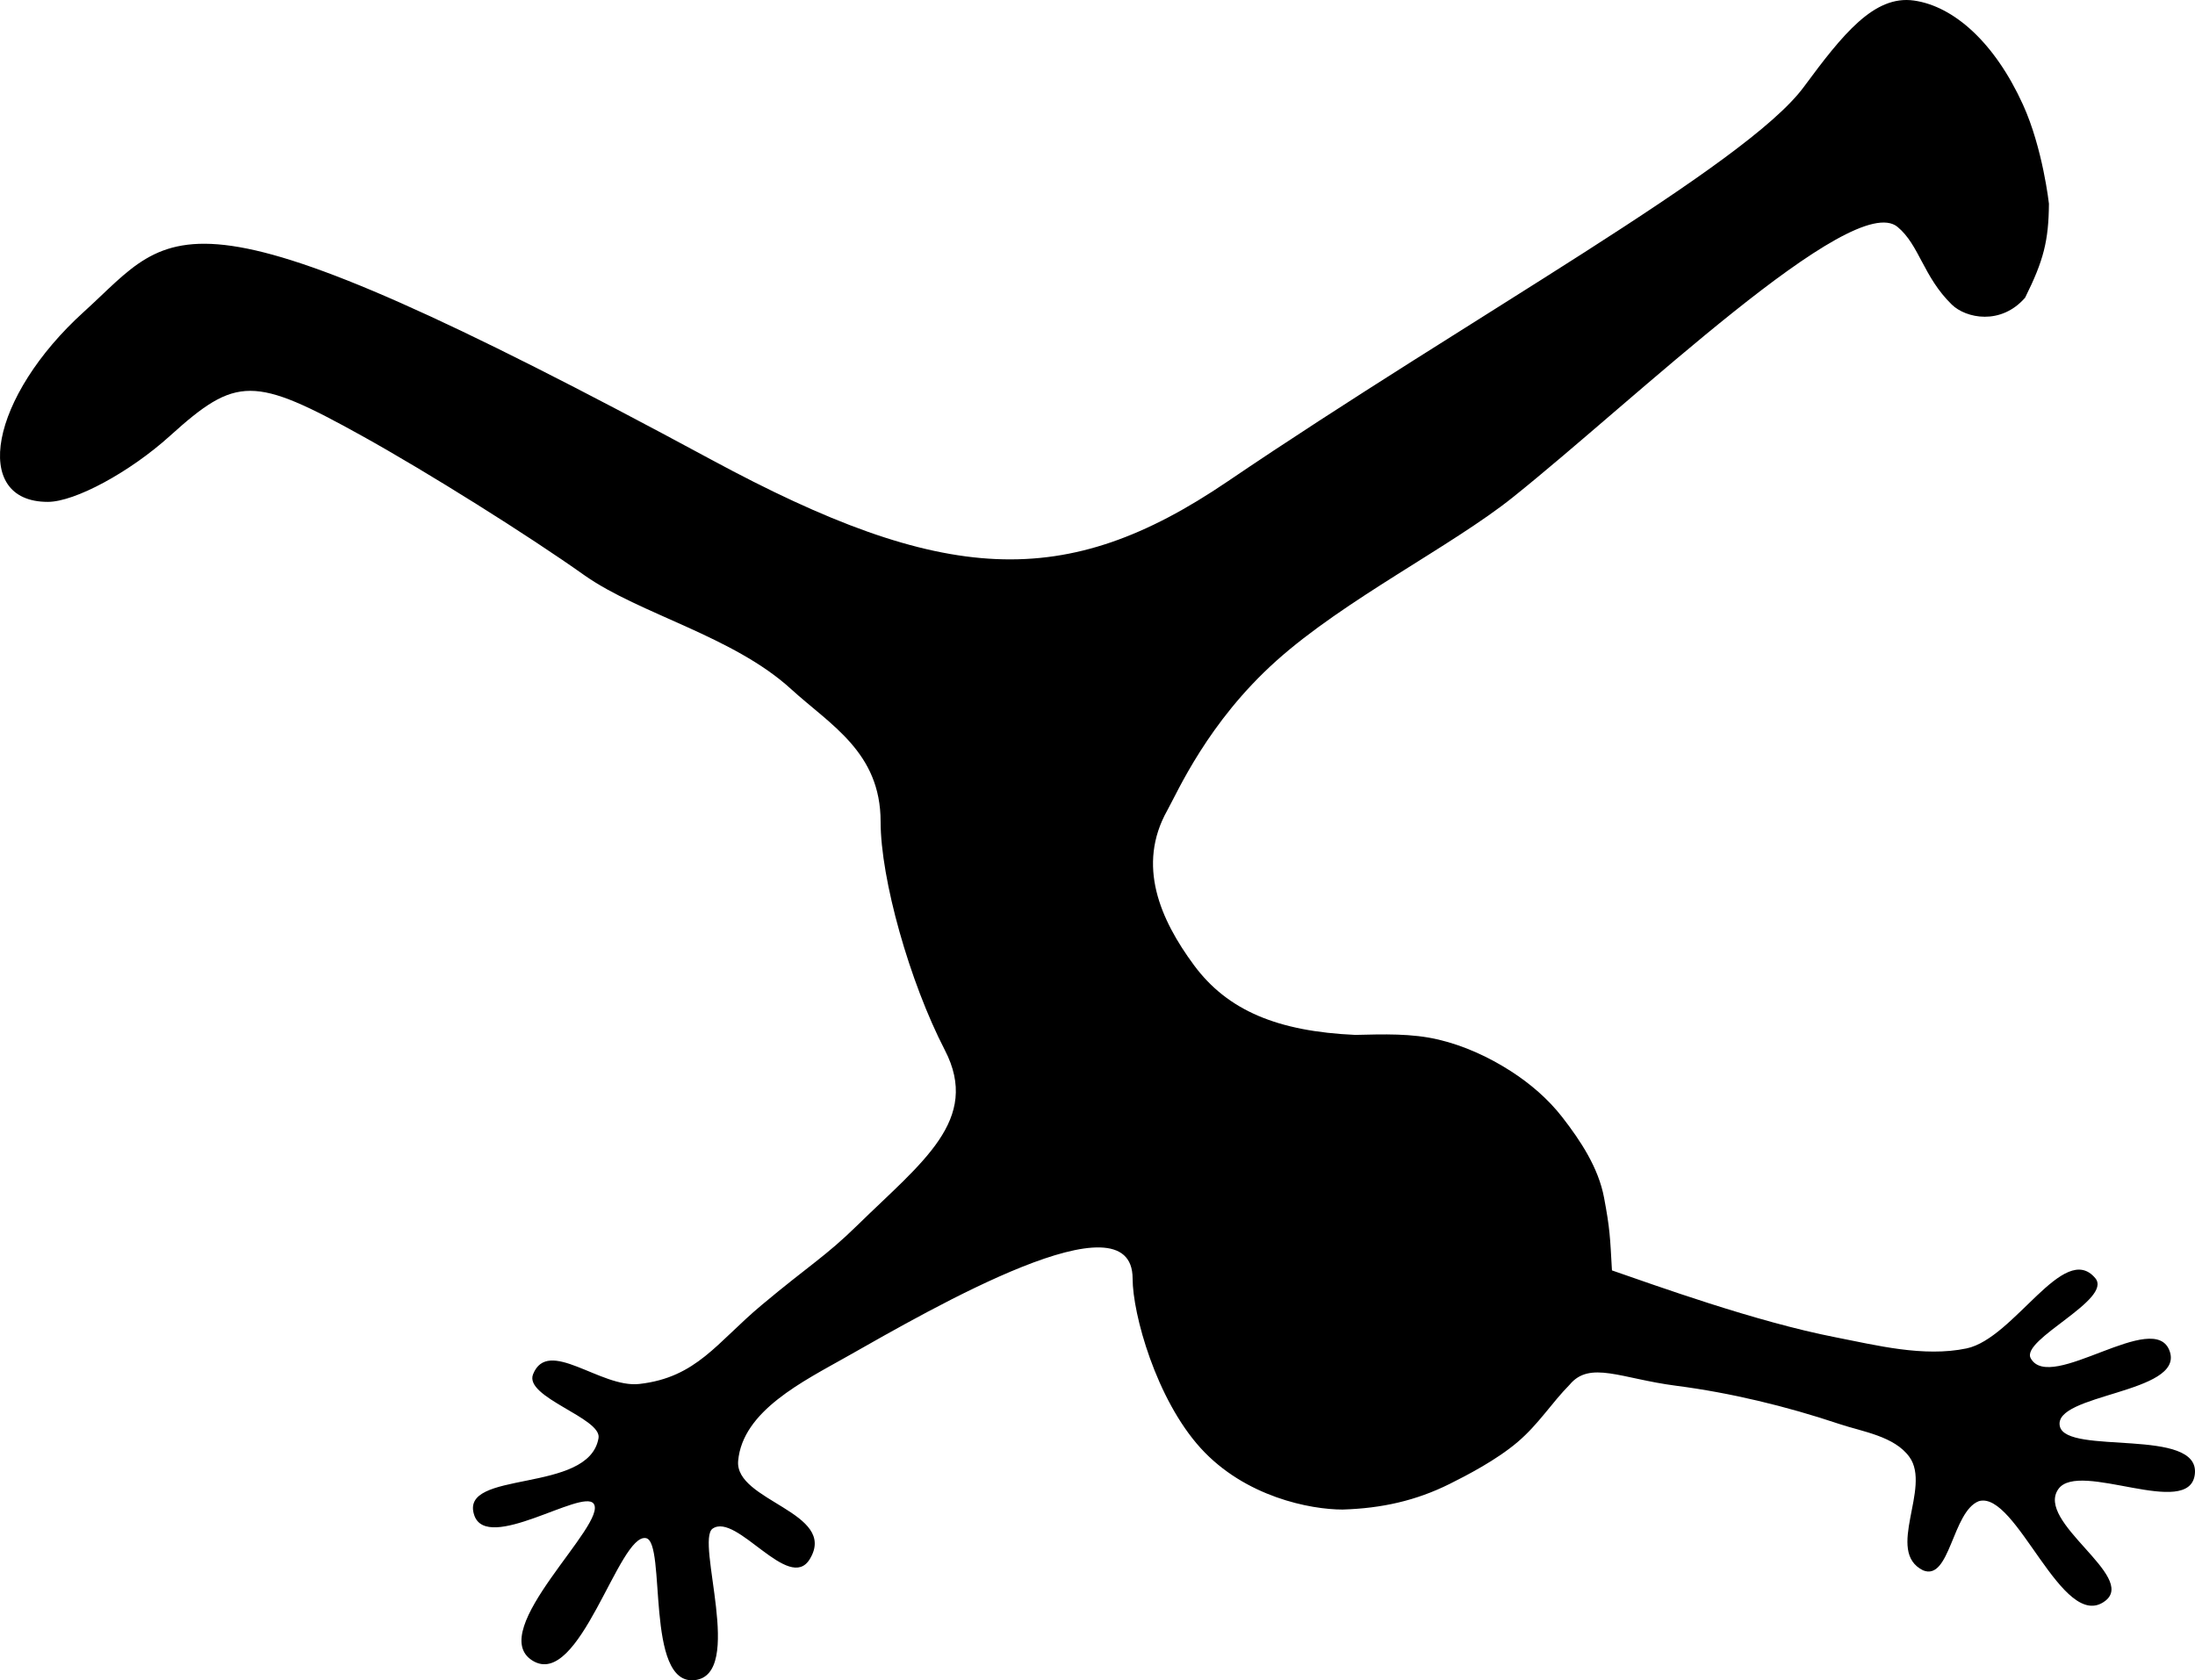 <?xml version="1.0" encoding="UTF-8" standalone="no"?>
<!-- Created with Inkscape (http://www.inkscape.org/) -->

<svg
   xmlns:dc="http://purl.org/dc/elements/1.1/"
   xmlns:cc="http://creativecommons.org/ns#"
   xmlns:rdf="http://www.w3.org/1999/02/22-rdf-syntax-ns#"
   xmlns:svg="http://www.w3.org/2000/svg"
   xmlns="http://www.w3.org/2000/svg"
   xmlns:sodipodi="http://sodipodi.sourceforge.net/DTD/sodipodi-0.dtd"
   xmlns:inkscape="http://www.inkscape.org/namespaces/inkscape"
   width="226.635mm"
   height="173.543mm"
   viewBox="0 0 226.635 173.543"
   version="1.1"
   id="svg8"
   inkscape:version="0.92.2 2405546, 2018-03-11"
   sodipodi:docname="jump_crazy.svg">
  <defs
     id="defs2" />
  <sodipodi:namedview
     id="base"
     pagecolor="#ffffff"
     bordercolor="#666666"
     borderopacity="1.0"
     inkscape:pageopacity="0.0"
     inkscape:pageshadow="2"
     inkscape:zoom="0.7"
     inkscape:cx="364.48743"
     inkscape:cy="351.56558"
     inkscape:document-units="mm"
     inkscape:current-layer="layer1"
     showgrid="false"
     inkscape:window-width="1920"
     inkscape:window-height="1015"
     inkscape:window-x="1280"
     inkscape:window-y="0"
     inkscape:window-maximized="1" />
  <g
     inkscape:label="Calque 1"
     inkscape:groupmode="layer"
     id="layer1"
     transform="translate(-225.456,36.454)">
    <path
       style="fill:#000000;stroke-width:4.336"
       d="m 286.74,118.834 c -1.207,-1.532 -10.993,5.113 -12.317,1.206 -1.617,-4.77 11.85,-2.126 12.833,-7.973 0.348,-2.066 -7.713,-4.208 -6.761,-6.586 1.548,-3.87 6.966,1.451 10.964,1.002 5.919,-0.665 8.015,-4.284 12.616,-8.133 4.982,-4.169 6.601,-5.019 9.916,-8.267 6.63,-6.496 12.754,-10.863 9.025,-18.074 -3.65,-7.058 -6.636,-17.677 -6.636,-23.597 0,-7.178 -5.178,-9.983 -9.246,-13.699 C 301.151,29.248 291.527,26.978 285.84,22.99 279.979,18.827 269.64,12.344 262.864,8.581 251.66,2.36 249.863,2.358 243.009,8.56 c -4.145,3.751 -9.821,6.82 -12.615,6.82 -8.004,0 -5.935,-10.89 3.732,-19.639 9.58,-8.67 9.54,-14.546 64.775,15.281 24.084,13.006 36.551,13.617 53.286,2.261 25.062,-17.007 53.491,-32.602 59.512,-40.755 4.012,-5.433 7.261,-9.511 11.372,-8.926 4.111,0.585 8.329,4.323 11.254,10.743 2.053,4.505 2.685,10.24 2.685,10.24 -0.034,3.821 -0.539,5.849 -2.461,9.707 -2.499,2.877 -6.112,2.132 -7.569,0.711 -2.954,-2.882 -3.343,-6.147 -5.599,-8.02 -4.649,-3.858 -27.145,17.867 -39.734,27.934 -6.295,5.034 -17.344,10.545 -24.417,16.886 -7.074,6.341 -10.172,13.511 -11.256,15.448 -3.172,5.668 -0.724,11.259 2.752,15.968 3.476,4.709 8.67,6.853 16.659,7.213 2.913,-0.067 5.828,-0.176 8.63,0.494 2.626,0.627 5.151,1.784 7.423,3.242 2.004,1.287 3.866,2.882 5.326,4.763 1.911,2.463 3.734,5.236 4.31,8.3 0.612,3.255 0.62,4.003 0.818,7.523 4.387,1.51 14.783,5.293 23.1,6.912 4.127,0.804 9.092,2.078 13.516,1.145 4.937,-1.041 10.037,-11.122 13.284,-7.259 1.857,2.209 -7.727,6.336 -6.663,8.276 2.014,3.674 12.84,-5.239 14.361,-0.694 1.452,4.34 -12.128,4.36 -11.352,7.724 0.696,3.019 14.509,0.05 13.937,4.946 -0.549,4.691 -11.946,-1.475 -14.087,1.529 -2.424,3.401 8.155,9.038 4.827,11.562 -4.416,3.349 -9.153,-11.457 -13.047,-10.305 -2.747,1.076 -2.97,8.295 -5.757,7.141 -3.948,-1.959 0.895,-8.52 -1.405,-11.707 -1.558,-2.159 -4.85,-2.608 -7.226,-3.403 -5.49,-1.839 -11.246,-3.228 -16.886,-3.957 -5.64,-0.729 -8.886,-2.618 -10.97,-0.107 -1.904,1.935 -3.189,4.065 -5.377,5.928 -2.187,1.863 -5.277,3.457 -7.012,4.322 -3.47,1.729 -7.001,2.522 -11.053,2.647 -3.325,0 -10.069,-1.299 -14.658,-6.347 -4.589,-5.048 -7.024,-13.845 -7.024,-17.503 0,-8.936 -20.608,3.02 -29.468,8.036 -4.524,2.561 -10.803,5.612 -11.261,10.79 -0.368,4.168 10.335,5.298 7.399,10.139 -2.147,3.539 -7.552,-4.839 -10.03,-3.148 -1.815,1.239 3.356,15.102 -1.87,15.654 -5.138,0.542 -2.894,-14.238 -5.01,-14.668 -2.802,-0.57 -6.862,15.695 -11.734,12.642 -4.915,-3.08 7.905,-14.196 6.314,-16.215 z"
       id="path56"
       inkscape:connector-curvature="0"
       sodipodi:nodetypes="sasssssssaccssssccssscscsscscaaascsassasasaccasscsscssaassssas" />
  </g>
</svg>
